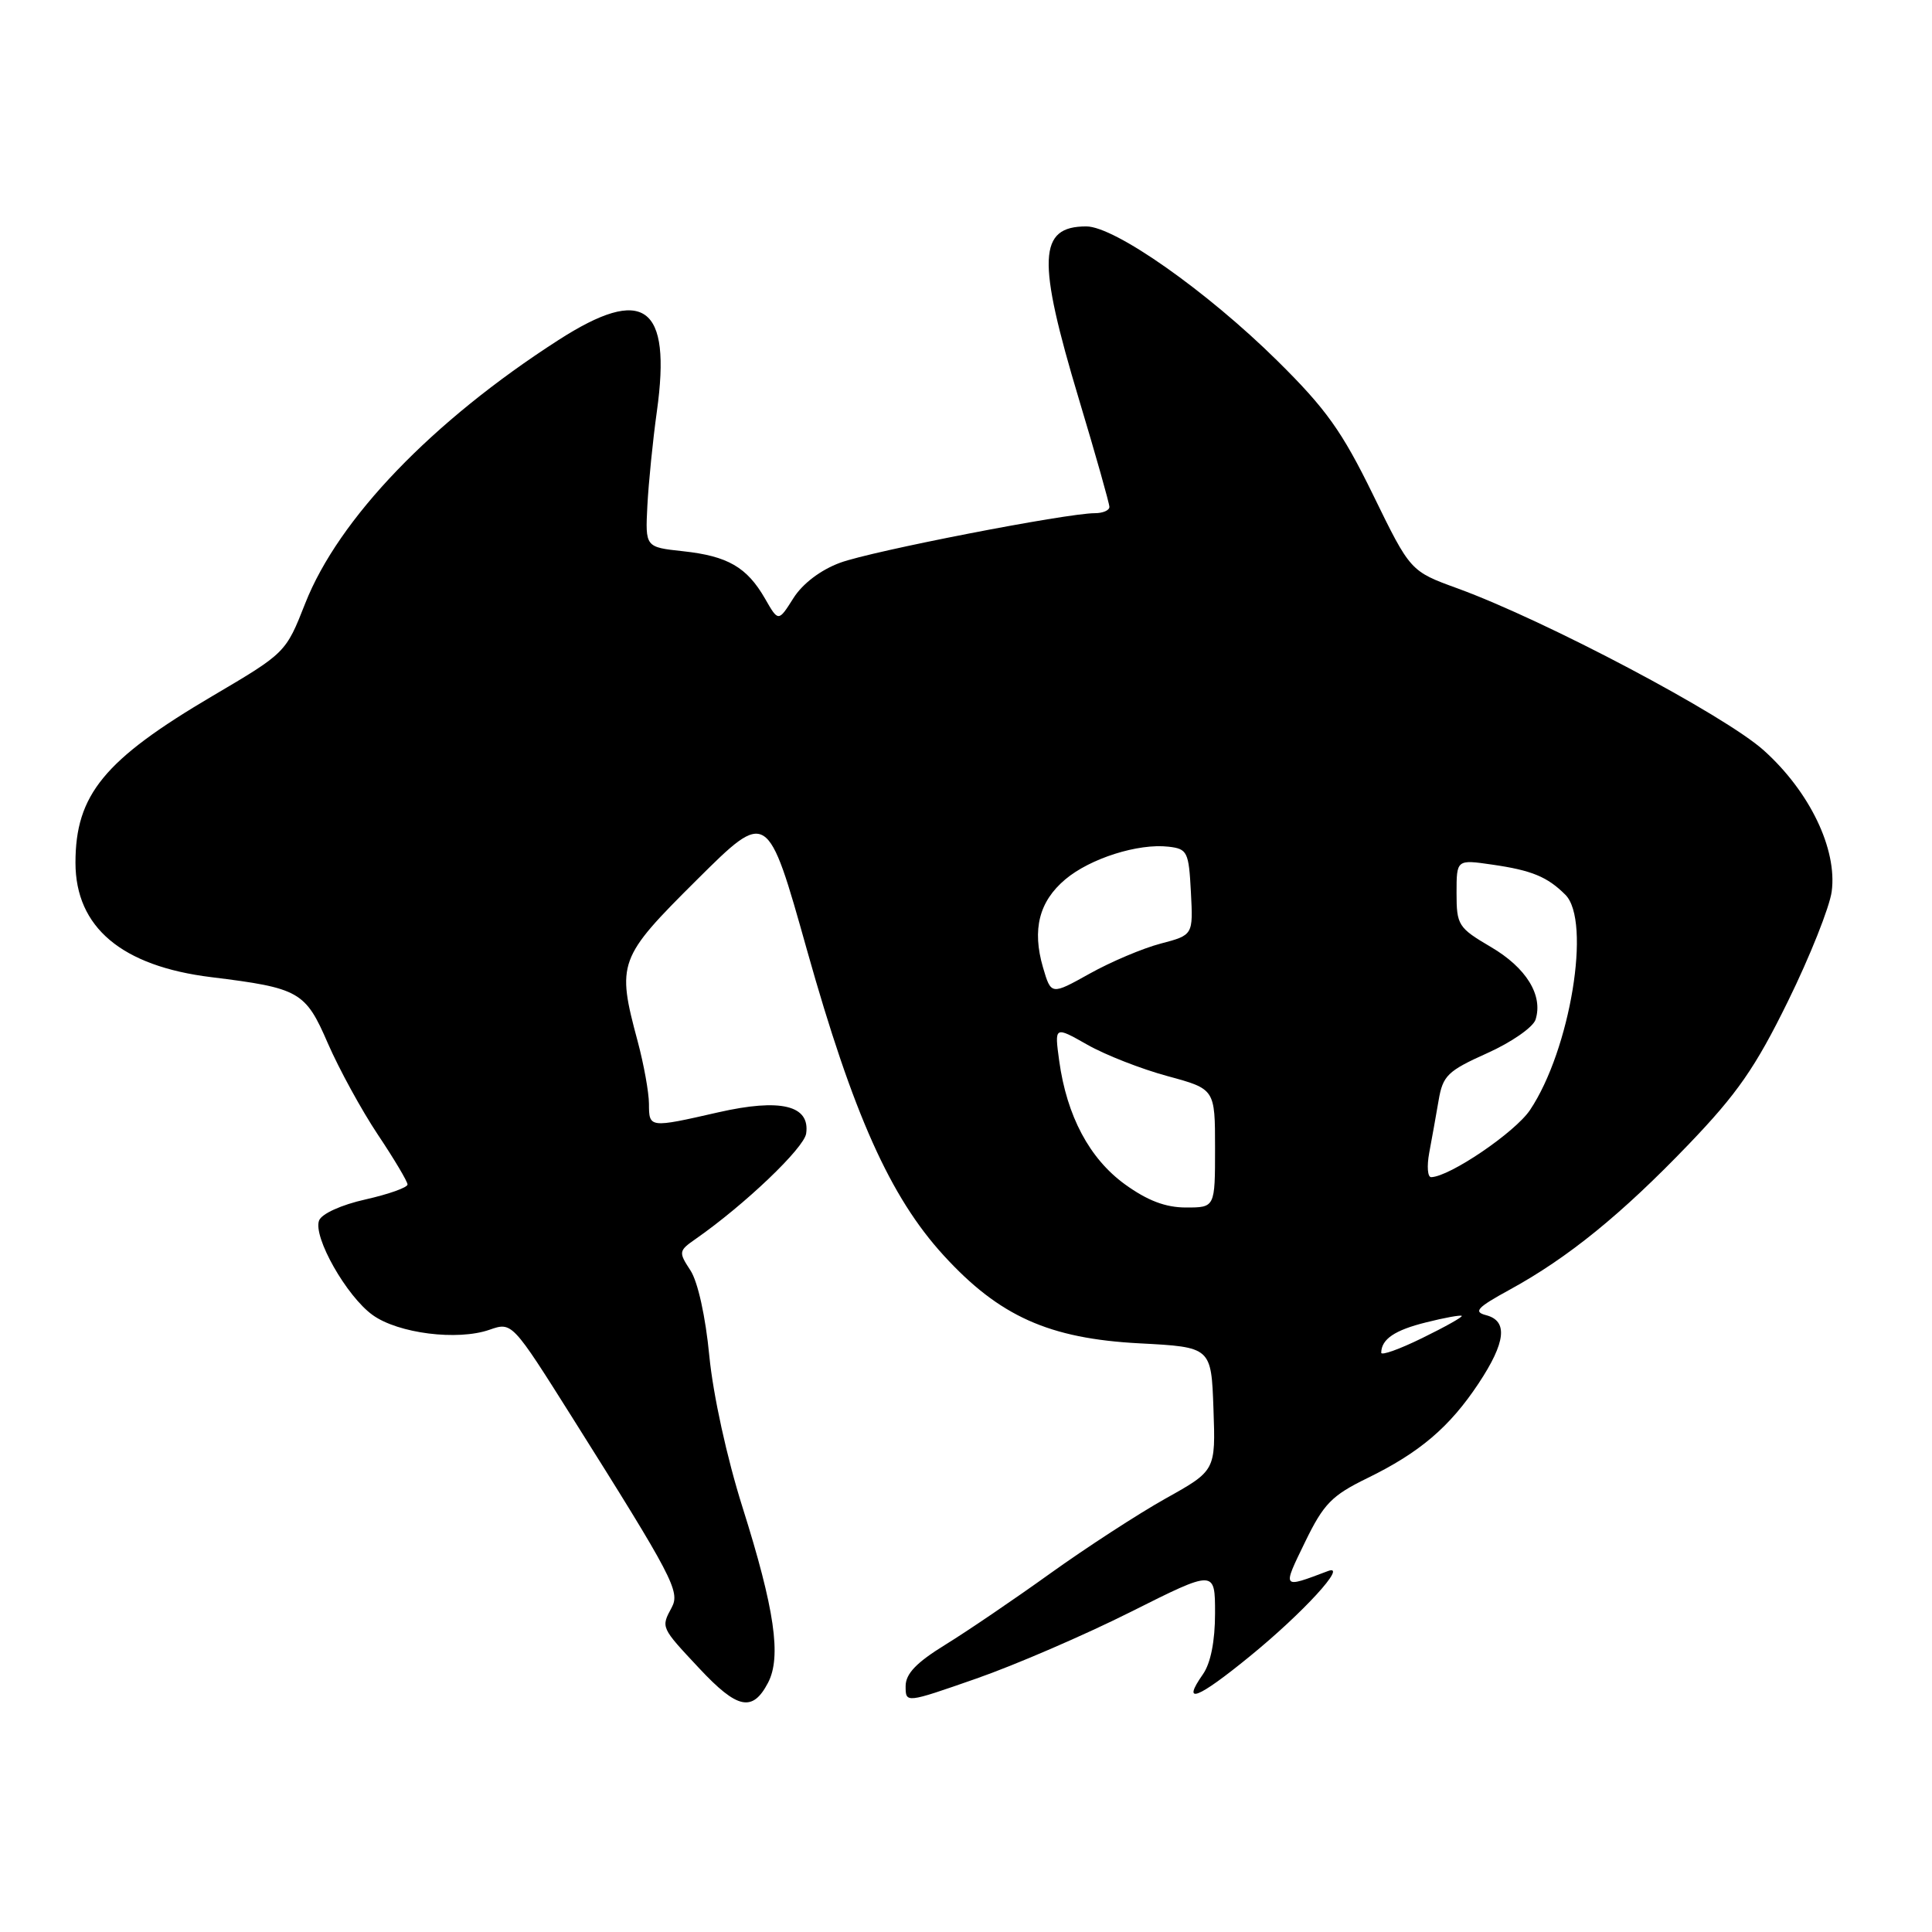 <?xml version="1.0" encoding="UTF-8" standalone="no"?>
<!DOCTYPE svg PUBLIC "-//W3C//DTD SVG 1.1//EN" "http://www.w3.org/Graphics/SVG/1.1/DTD/svg11.dtd" >
<svg xmlns="http://www.w3.org/2000/svg" xmlns:xlink="http://www.w3.org/1999/xlink" version="1.1" viewBox="0 0 256 256">
 <g >
 <path fill="currentColor"
d=" M 101.76 222.99 C 103.57 219.56 102.65 213.22 98.38 199.70 C 96.32 193.18 94.49 184.82 93.99 179.68 C 93.49 174.46 92.47 169.84 91.49 168.34 C 89.90 165.91 89.92 165.74 92.16 164.18 C 98.67 159.64 106.54 152.13 106.82 150.20 C 107.36 146.46 103.44 145.51 95.17 147.39 C 86.01 149.48 86.00 149.47 85.99 146.25 C 85.98 144.74 85.31 141.03 84.50 138.00 C 81.69 127.55 81.92 126.94 92.35 116.57 C 101.70 107.28 101.70 107.28 106.93 125.89 C 113.05 147.65 117.95 158.60 125.04 166.35 C 132.41 174.41 138.99 177.37 151.00 178.00 C 160.50 178.50 160.50 178.50 160.79 186.68 C 161.08 194.86 161.08 194.86 154.45 198.56 C 150.81 200.60 143.93 205.07 139.16 208.49 C 134.40 211.91 128.14 216.16 125.25 217.94 C 121.42 220.30 120.00 221.78 120.00 223.43 C 120.00 225.69 120.00 225.69 129.34 222.43 C 134.48 220.64 143.70 216.66 149.84 213.58 C 161.00 207.98 161.00 207.98 161.00 213.77 C 161.00 217.46 160.42 220.38 159.40 221.84 C 156.50 225.98 158.64 225.16 165.62 219.46 C 172.65 213.73 178.68 207.15 175.97 208.17 C 169.81 210.49 169.89 210.59 172.94 204.30 C 175.39 199.26 176.47 198.16 181.16 195.87 C 188.11 192.48 192.08 189.10 195.92 183.31 C 199.53 177.86 199.84 175.03 196.92 174.27 C 195.19 173.82 195.71 173.26 200.08 170.87 C 207.77 166.66 214.85 160.91 223.74 151.65 C 230.19 144.93 232.60 141.46 236.92 132.66 C 239.83 126.74 242.43 120.20 242.71 118.13 C 243.46 112.52 239.80 104.90 233.71 99.43 C 228.52 94.76 204.83 82.23 193.12 77.96 C 186.88 75.69 186.88 75.69 181.94 65.57 C 177.82 57.14 175.71 54.18 169.25 47.80 C 159.90 38.57 147.71 30.00 143.94 30.00 C 137.56 30.00 137.38 34.32 142.97 52.92 C 145.19 60.30 147.00 66.71 147.00 67.17 C 147.00 67.63 146.13 68.00 145.07 68.00 C 141.33 68.00 115.45 73.03 111.31 74.57 C 108.74 75.52 106.35 77.33 105.13 79.26 C 103.14 82.41 103.14 82.41 101.37 79.32 C 98.97 75.15 96.43 73.68 90.50 73.04 C 85.50 72.50 85.50 72.50 85.78 67.00 C 85.94 63.98 86.50 58.35 87.04 54.50 C 89.00 40.41 85.33 37.77 73.98 45.07 C 57.28 55.81 44.86 68.73 40.44 79.96 C 37.87 86.49 37.85 86.51 28.16 92.22 C 13.80 100.68 10.00 105.31 10.00 114.32 C 10.01 122.87 16.12 128.02 28.00 129.48 C 39.67 130.92 40.47 131.37 43.44 138.24 C 44.93 141.66 47.91 147.11 50.07 150.35 C 52.23 153.58 54.00 156.56 54.00 156.95 C 54.00 157.35 51.50 158.24 48.44 158.93 C 45.24 159.64 42.62 160.83 42.28 161.72 C 41.45 163.88 45.92 171.77 49.38 174.25 C 52.77 176.69 60.62 177.68 64.86 176.20 C 67.85 175.16 67.85 175.16 75.83 187.83 C 89.17 209.02 90.14 210.87 89.01 212.99 C 87.57 215.67 87.53 215.59 92.67 221.08 C 97.71 226.47 99.71 226.89 101.76 222.99 Z  M 183.02 179.24 C 183.05 177.44 184.81 176.25 188.97 175.22 C 191.42 174.60 193.55 174.22 193.69 174.36 C 193.83 174.50 191.48 175.82 188.47 177.29 C 185.46 178.77 183.01 179.65 183.02 179.24 Z  M 149.06 156.93 C 144.36 153.52 141.36 147.88 140.35 140.57 C 139.72 135.96 139.72 135.96 144.06 138.42 C 146.44 139.78 151.23 141.65 154.70 142.59 C 161.00 144.30 161.00 144.30 161.00 152.15 C 161.00 160.00 161.00 160.00 157.15 160.00 C 154.44 160.00 152.05 159.09 149.06 156.93 Z  M 189.38 152.75 C 189.72 150.96 190.27 147.85 190.62 145.83 C 191.18 142.52 191.81 141.91 197.06 139.55 C 200.26 138.12 203.15 136.11 203.47 135.10 C 204.49 131.88 202.24 128.23 197.55 125.48 C 193.23 122.94 193.00 122.59 193.00 118.34 C 193.00 113.88 193.00 113.88 197.75 114.57 C 202.96 115.32 205.04 116.18 207.42 118.56 C 210.89 122.03 208.07 139.13 202.73 147.09 C 200.73 150.06 192.11 155.91 189.64 155.98 C 189.16 155.99 189.05 154.54 189.38 152.75 Z  M 138.20 128.18 C 136.74 123.16 137.68 119.45 141.16 116.52 C 144.46 113.74 150.82 111.73 154.83 112.19 C 157.33 112.48 157.52 112.85 157.80 118.20 C 158.10 123.90 158.10 123.90 153.80 125.03 C 151.43 125.65 147.20 127.44 144.39 129.01 C 139.28 131.86 139.28 131.86 138.20 128.18 Z "/>
</g>
</svg>